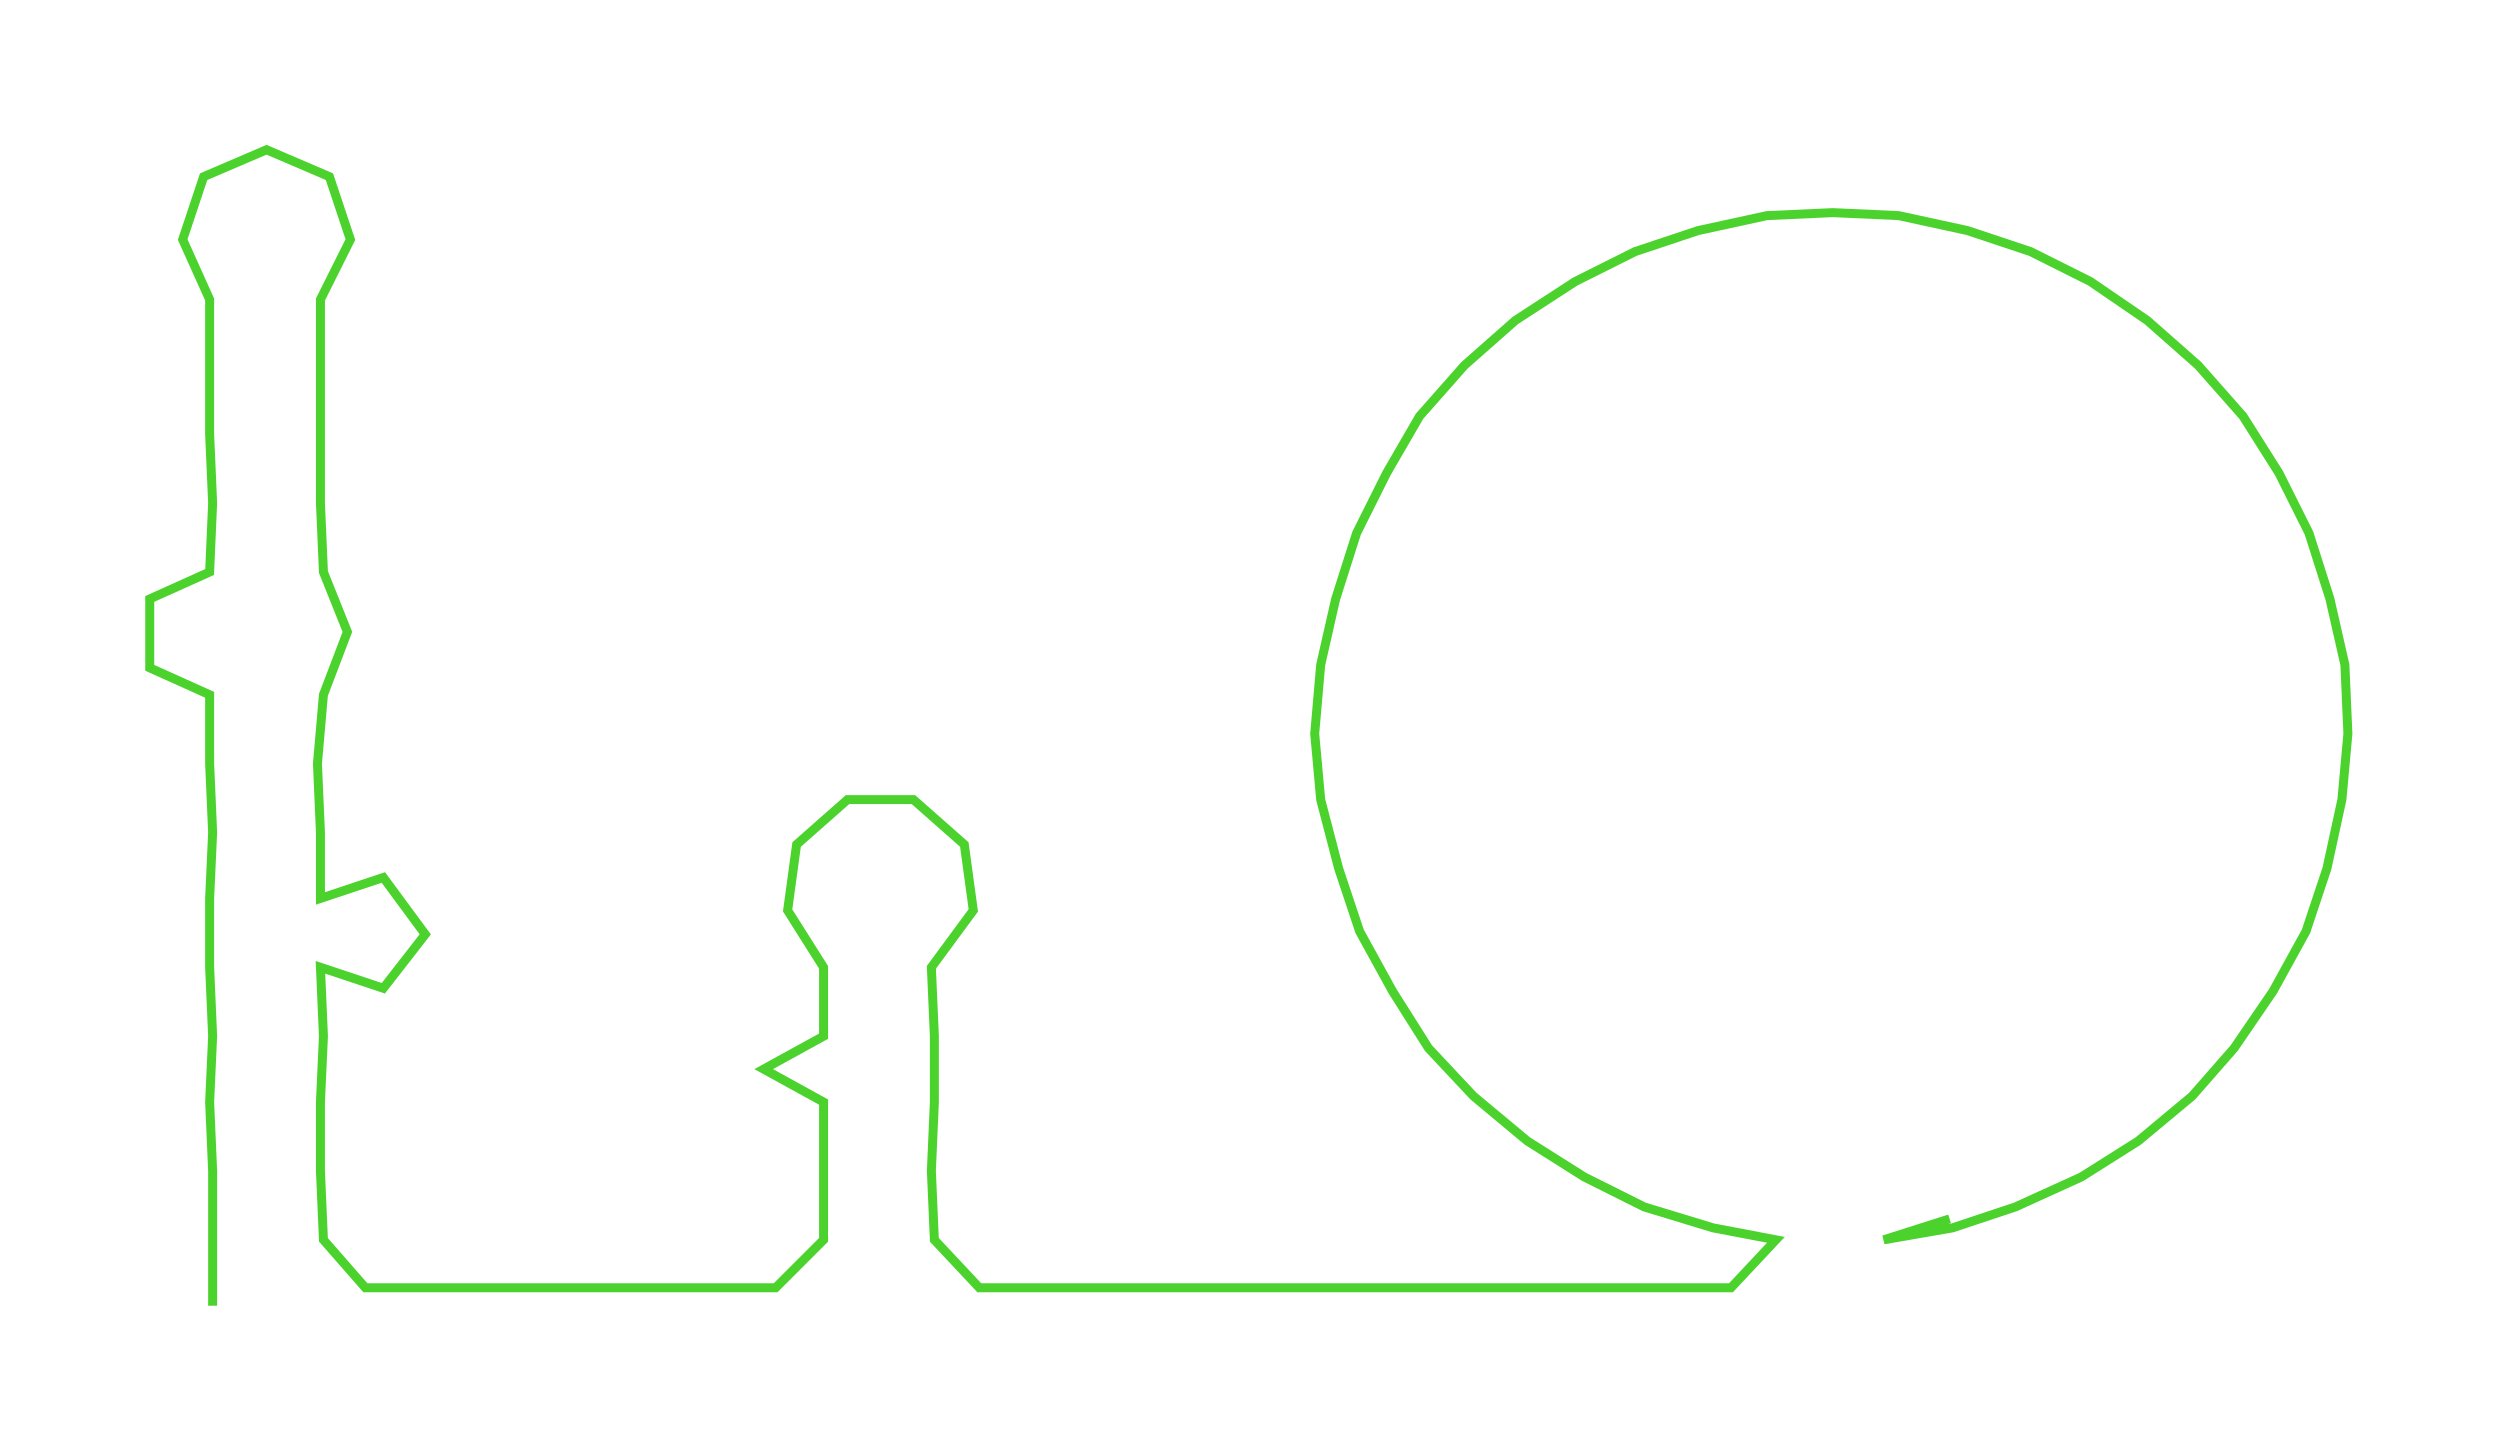 <ns0:svg xmlns:ns0="http://www.w3.org/2000/svg" width="300px" height="172.545px" viewBox="0 0 834.79 480.13"><ns0:path style="stroke:#4bd22d;stroke-width:3px;fill:none;" d="M71 436 L71 436 L71 414 L71 391 L70 368 L71 346 L70 323 L70 300 L71 278 L70 255 L70 232 L50 223 L50 200 L70 191 L71 168 L70 145 L70 123 L70 100 L61 80 L68 59 L89 50 L110 59 L117 80 L107 100 L107 123 L107 145 L107 168 L108 191 L116 211 L108 232 L106 255 L107 278 L107 300 L128 293 L142 312 L128 330 L107 323 L108 346 L107 368 L107 391 L108 414 L122 430 L146 430 L168 430 L192 430 L214 430 L236 430 L259 430 L275 414 L275 391 L275 368 L255 357 L275 346 L275 323 L263 304 L266 282 L283 267 L305 267 L322 282 L325 304 L311 323 L312 346 L312 368 L311 391 L312 414 L327 430 L350 430 L374 430 L396 430 L419 430 L442 430 L464 430 L487 430 L510 430 L532 430 L555 430 L578 430 L593 414 L572 410 L549 403 L529 393 L510 381 L492 366 L477 350 L465 331 L454 311 L447 290 L441 267 L439 245 L441 222 L446 200 L453 178 L463 158 L474 139 L489 122 L506 107 L526 94 L546 84 L567 77 L590 72 L612 71 L634 72 L657 77 L678 84 L698 94 L717 107 L734 122 L749 139 L761 158 L771 178 L778 200 L783 222 L784 245 L782 267 L777 290 L770 311 L759 331 L746 350 L732 366 L714 381 L695 393 L673 403 L652 410 L629 414 L651 407" /></ns0:svg>